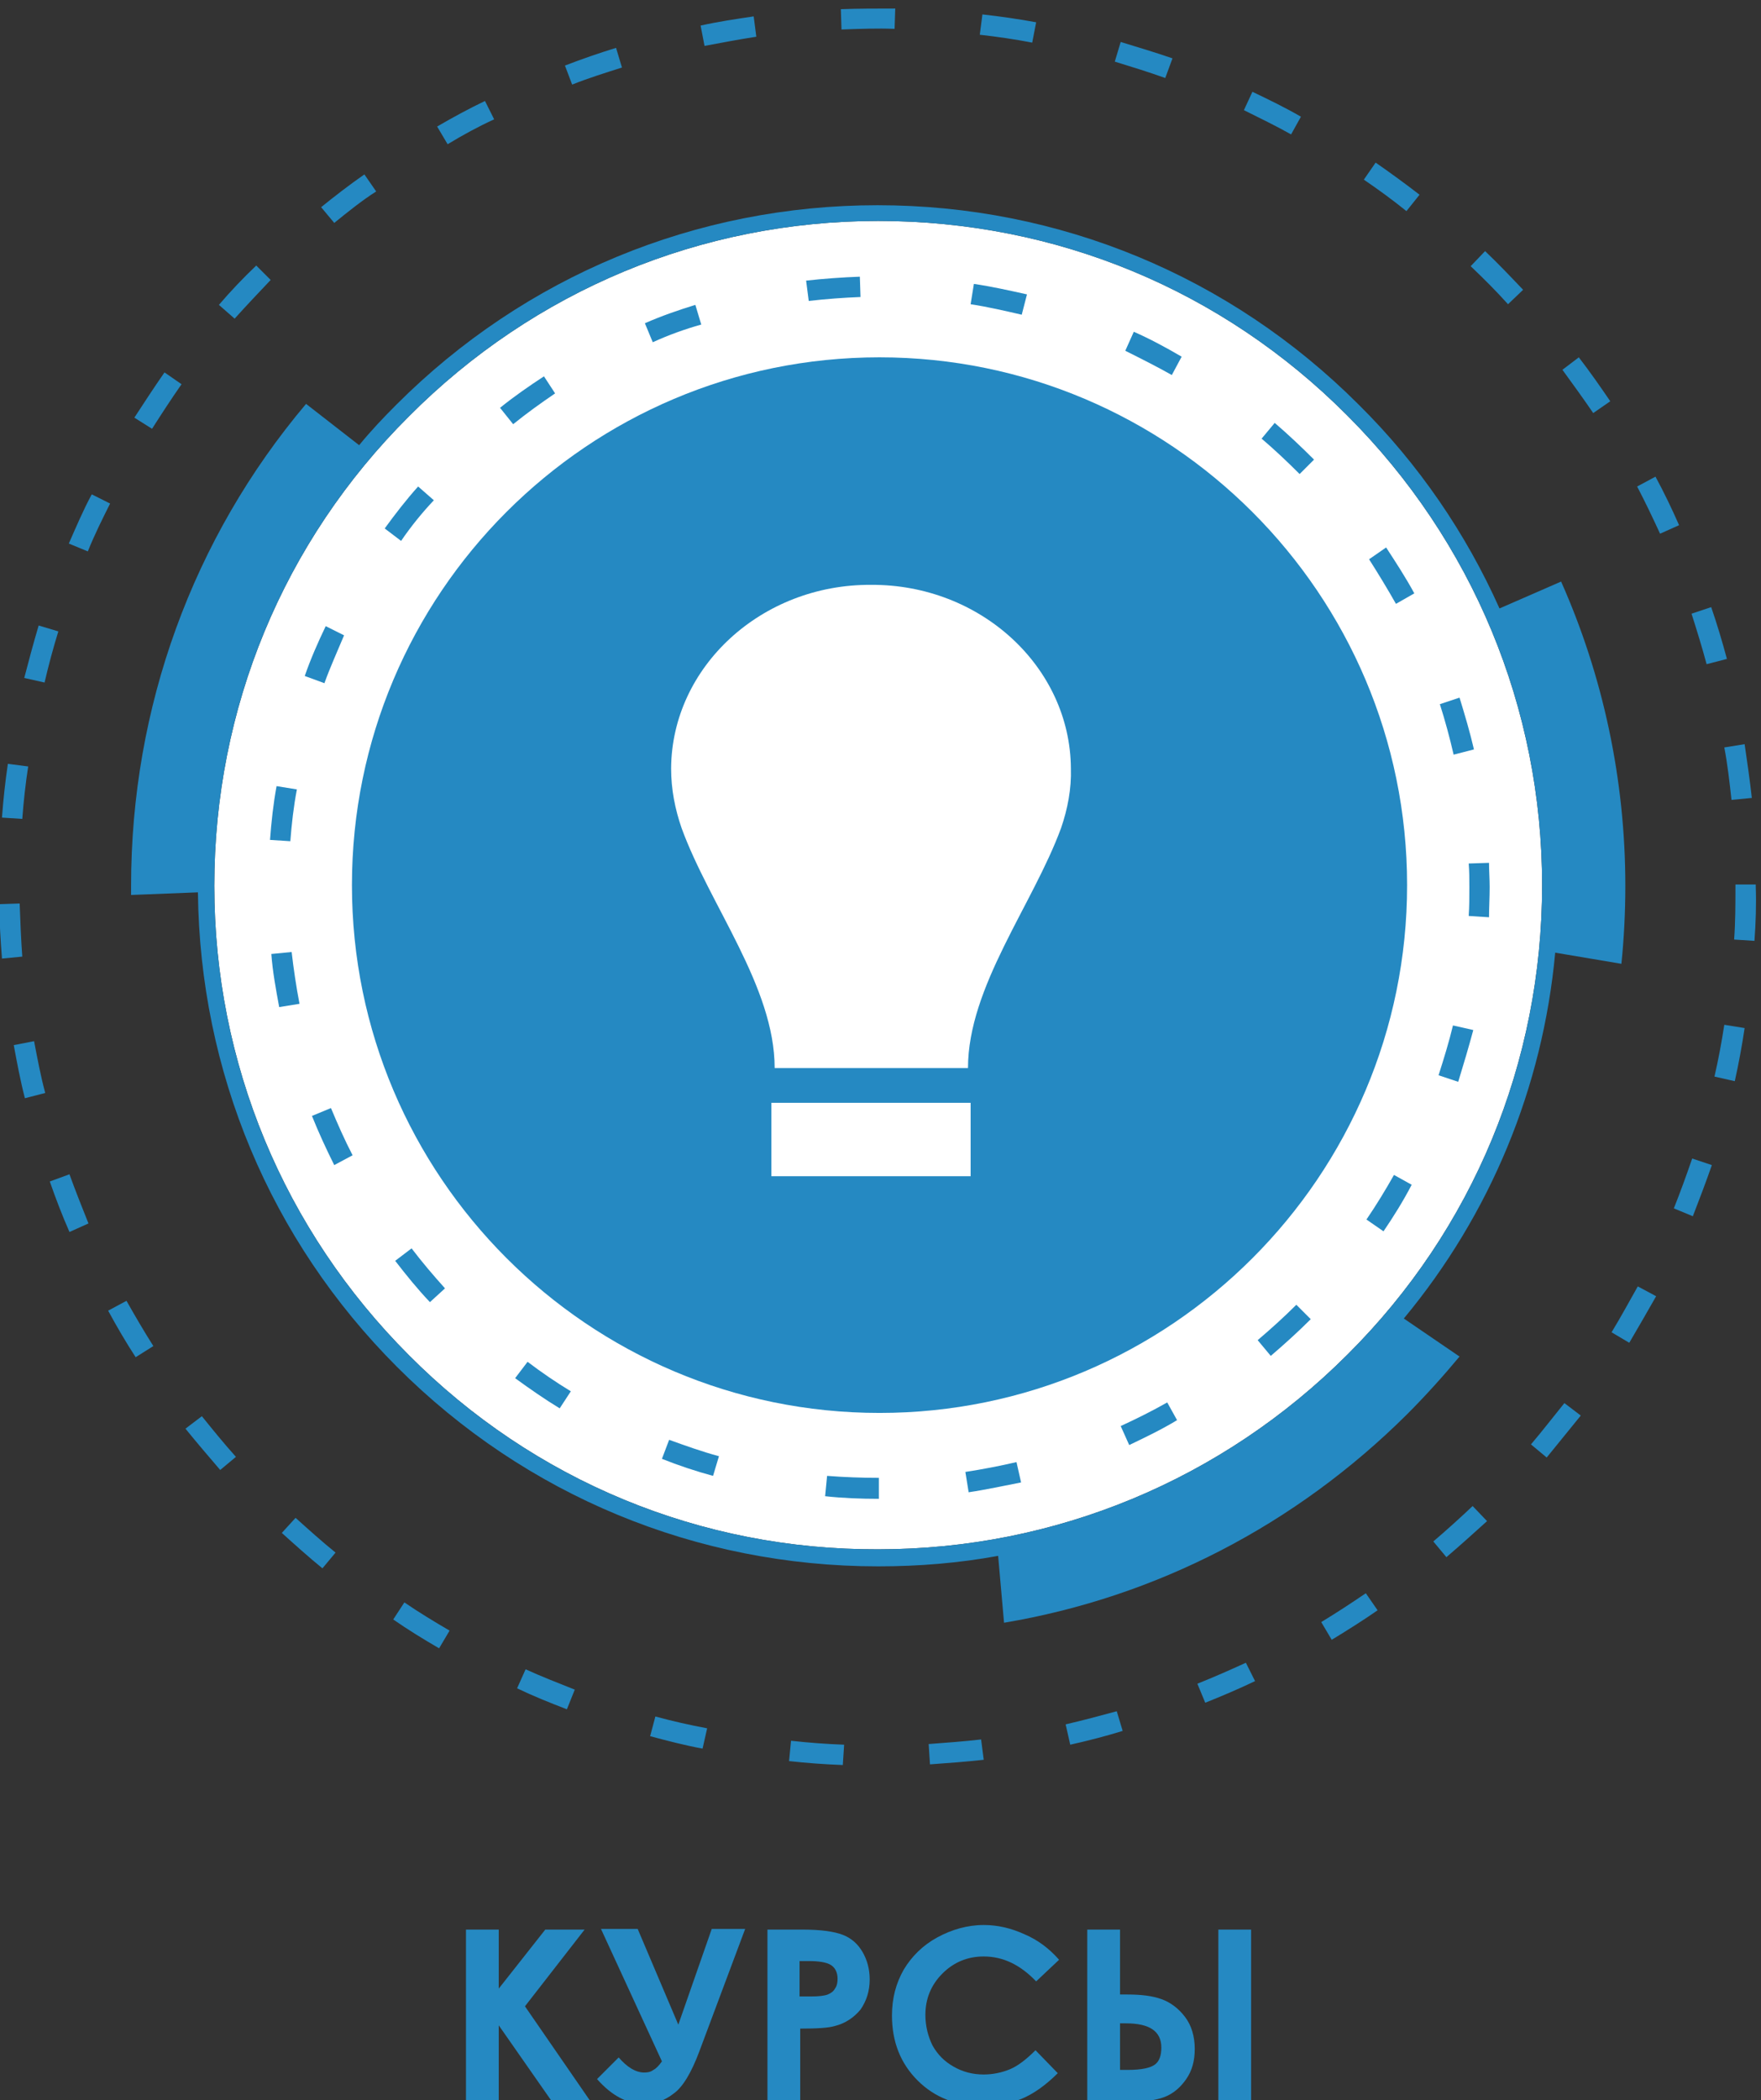 <?xml version="1.0" encoding="UTF-8" standalone="no"?>
<!-- Generator: Adobe Illustrator 22.0.1, SVG Export Plug-In . SVG Version: 6.00 Build 0)  -->

<svg
   xmlns:dc="http://purl.org/dc/elements/1.1/"
   xmlns:cc="http://creativecommons.org/ns#"
   xmlns:rdf="http://www.w3.org/1999/02/22-rdf-syntax-ns#"
   xmlns:svg="http://www.w3.org/2000/svg"
   xmlns="http://www.w3.org/2000/svg"
   xmlns:sodipodi="http://sodipodi.sourceforge.net/DTD/sodipodi-0.dtd"
   xmlns:inkscape="http://www.inkscape.org/namespaces/inkscape"
   version="1.1"
   id="Слой_1"
   x="0px"
   y="0px"
   viewBox="0 0 268.7 320.3"
   style="enable-background:new 0 0 268.7 320.3;"
   xml:space="preserve"
   sodipodi:docname="courses.svg"
   inkscape:version="0.92.4 (5da689c313, 2019-01-14)"><rect x="0" y="0" width="268.7" height="320.3" fill="#333333" stroke="none"/><defs
   id="defs4168" /><sodipodi:namedview
   pagecolor="#ffffff"
   bordercolor="#666666"
   borderopacity="1"
   objecttolerance="10"
   gridtolerance="10"
   guidetolerance="10"
   inkscape:pageopacity="0"
   inkscape:pageshadow="2"
   inkscape:window-width="1105"
   inkscape:window-height="674"
   id="namedview4166"
   showgrid="false"
   inkscape:zoom="1.4736185"
   inkscape:cx="104.55944"
   inkscape:cy="174.45355"
   inkscape:window-x="497"
   inkscape:window-y="142"
   inkscape:window-maximized="0"
   inkscape:current-layer="Слой_1" />
<style
   type="text/css"
   id="style4129">
	.st0{fill:#FFFFFF;}
	.st1{fill:#2589C2;}
</style>
<g
   id="g4163">
	<g
   id="g4161">
		<path
   class="st0"
   d="M62.4,206.7c-19.1-19.1-29.7-44.6-29.7-71.6s10.5-52.5,29.7-71.6C81.5,44.3,107,33.7,134,33.7    c27.1,0,52.5,10.5,71.6,29.7c19.1,19.1,29.7,44.6,29.7,71.6s-10.5,52.5-29.7,71.6c-19.1,19.1-44.6,29.7-71.6,29.7    C107,236.4,81.5,225.9,62.4,206.7z"
   id="path4131" />
		<g
   id="g4135">
			<path
   class="st1"
   d="M134.1,228.6c-2.7,0-5.5-0.1-8.2-0.4l0.3-3.1c2.6,0.2,5.3,0.3,7.9,0.3V228.6z M147.8,227.6l-0.5-3.1     c2.6-0.4,5.2-0.9,7.8-1.5l0.7,3.1C153.2,226.6,150.5,227.2,147.8,227.6z M108.8,225.1c-2.6-0.7-5.3-1.6-7.8-2.6l1.1-2.9     c2.5,0.9,5,1.8,7.6,2.5L108.8,225.1z M172.3,220.4l-1.3-2.9c2.4-1.1,4.8-2.3,7.1-3.6l1.5,2.7C177.3,218,174.8,219.2,172.3,220.4z      M85.4,214.8c-2.3-1.4-4.6-3-6.8-4.6l1.9-2.5c2.1,1.6,4.3,3.1,6.6,4.5L85.4,214.8z M193.9,206.8l-2-2.4c2-1.7,4-3.5,5.9-5.4     l2.2,2.2C198.1,203.1,196,205,193.9,206.8z M65.6,198.6c-1.9-2-3.6-4.1-5.3-6.3l2.5-1.9c1.6,2.1,3.3,4.1,5.1,6.1L65.6,198.6z      M211.1,187.8l-2.6-1.8c1.5-2.2,2.9-4.5,4.2-6.8l2.7,1.5C214.1,183.2,212.6,185.6,211.1,187.8z M51,177.7c-1.2-2.4-2.4-5-3.4-7.5     l2.9-1.2c1,2.4,2.1,4.9,3.3,7.2L51,177.7z M222.5,165l-3-1c0.8-2.5,1.6-5.1,2.2-7.6l3.1,0.7C224.1,159.7,223.3,162.4,222.5,165z      M42.6,153.6c-0.5-2.7-1-5.4-1.2-8.1l3.1-0.3c0.3,2.6,0.7,5.3,1.2,7.9L42.6,153.6z M227.2,139.9l-3.1-0.2     c0.1-1.4,0.1-2.9,0.1-4.4c0-1.2,0-2.4-0.1-3.6l3.1-0.1c0,1.2,0.1,2.5,0.1,3.7C227.3,136.9,227.2,138.4,227.2,139.9z M44.3,128.3     l-3.1-0.2c0.2-2.7,0.5-5.5,1-8.2l3.1,0.5C44.8,123,44.5,125.7,44.3,128.3z M221.8,115.1c-0.6-2.6-1.3-5.2-2.1-7.7l3-1     c0.8,2.6,1.6,5.3,2.2,7.9L221.8,115.1z M49.5,104.2l-3-1.1c0.9-2.6,2-5.1,3.2-7.6l2.8,1.4C51.5,99.3,50.4,101.7,49.5,104.2z      M213,92.1c-1.3-2.3-2.7-4.6-4.1-6.8l2.6-1.8c1.5,2.3,3,4.6,4.3,7L213,92.1z M61.2,82.5l-2.5-1.9c1.6-2.2,3.3-4.4,5.1-6.4     l2.4,2.1C64.4,78.2,62.7,80.3,61.2,82.5z M198.3,72.3c-1.9-1.9-3.8-3.7-5.8-5.4l2-2.4c2.1,1.8,4.1,3.7,6,5.6L198.3,72.3z      M78.3,64.7l-2-2.5c2.1-1.7,4.4-3.3,6.7-4.8l1.7,2.6C82.5,61.5,80.4,63,78.3,64.7z M178.8,57.2c-2.3-1.3-4.7-2.5-7.1-3.7l1.3-2.9     c2.5,1.1,4.9,2.4,7.3,3.8L178.8,57.2z M99.6,52.2l-1.2-2.9c2.5-1.1,5.1-2,7.7-2.8l0.9,3C104.5,50.2,102,51.1,99.6,52.2z      M155.9,48c-2.6-0.6-5.2-1.2-7.8-1.6l0.5-3.1c2.7,0.4,5.4,1,8.1,1.6L155.9,48z M123.4,45.9l-0.4-3.1c2.7-0.3,5.5-0.5,8.2-0.6     l0.1,3.1C128.7,45.4,126,45.6,123.4,45.9z"
   id="path4133" />
		</g>
		<g
   id="g4147">
			<path
   class="st1"
   d="M71.1,294.3h5v9l7.1-9h6l-9.1,11.7l10,14.5h-5.9l-8.1-11.6v11.6h-5V294.3z"
   id="path4137" />
			<path
   class="st1"
   d="M101,314.4l-9.3-20.2h5.6l6.2,14.6l5.1-14.6h5.1l-7,18.7c-1.2,3.2-2.5,5.4-3.9,6.4c-1.4,1.1-2.9,1.6-4.5,1.6     c-2.6,0-5-1.3-7.2-3.8l3.3-3.3c1.3,1.5,2.6,2.3,3.9,2.3c0.6,0,1-0.1,1.4-0.4C100.1,315.5,100.5,315.1,101,314.4z"
   id="path4139" />
			<path
   class="st1"
   d="M117.1,294.3h5.3c2.9,0,4.9,0.3,6.2,0.8c1.3,0.5,2.3,1.4,3,2.6c0.7,1.2,1.1,2.6,1.1,4.2     c0,1.8-0.5,3.3-1.4,4.6c-1,1.2-2.3,2.1-3.9,2.5c-1,0.3-2.7,0.4-5.3,0.4v11.1h-5V294.3z M122.1,304.5h1.6c1.2,0,2.1-0.1,2.6-0.3     c0.5-0.2,0.9-0.5,1.1-0.9c0.3-0.4,0.4-0.9,0.4-1.5c0-1-0.4-1.8-1.2-2.2c-0.6-0.3-1.6-0.5-3.2-0.5h-1.4V304.5z"
   id="path4141" />
			<path
   class="st1"
   d="M161.6,298.9l-3.5,3.3c-2.4-2.5-5-3.8-8-3.8c-2.5,0-4.6,0.9-6.3,2.6c-1.7,1.7-2.6,3.8-2.6,6.3     c0,1.7,0.4,3.3,1.1,4.7c0.8,1.4,1.8,2.4,3.2,3.2c1.4,0.8,2.9,1.2,4.6,1.2c1.4,0,2.8-0.3,4-0.8c1.2-0.5,2.5-1.5,3.9-2.9l3.4,3.5     c-1.9,1.9-3.8,3.2-5.5,3.9c-1.7,0.7-3.7,1.1-5.9,1.1c-4.1,0-7.4-1.3-10-3.9c-2.6-2.6-3.9-5.9-3.9-9.9c0-2.6,0.6-4.9,1.8-7     c1.2-2,2.9-3.7,5.1-4.9c2.2-1.2,4.6-1.9,7.1-1.9c2.2,0,4.2,0.5,6.2,1.4C158.4,295.9,160.1,297.2,161.6,298.9z"
   id="path4143" />
			<path
   class="st1"
   d="M165.9,320.5v-26.2h5v9.9h1.1c2.1,0,3.8,0.2,5.2,0.7c1.4,0.5,2.6,1.4,3.6,2.7c1,1.3,1.5,3,1.5,4.9     c0,1.8-0.4,3.3-1.3,4.6s-1.9,2.1-3,2.6c-1.1,0.5-2.7,0.8-4.7,0.8H165.9z M170.9,308.6v7.1h1.2c2.1,0,3.4-0.3,4.1-0.8     c0.7-0.5,1-1.4,1-2.6c0-2.5-1.8-3.7-5.4-3.7H170.9z M185.9,294.3h5v26.2h-5V294.3z"
   id="path4145" />
		</g>
		<g
   id="g4151">
			<path
   class="st1"
   d="M222.7,206.9l-8.5-5.8c13.2-15.9,21.2-35.2,23.1-55.8l10.1,1.7c0.4-3.9,0.6-7.9,0.6-11.9     c0-16.2-3.4-32-9.8-46.4l-9.4,4.1c-5.1-11.4-12.3-22-21.5-31.1c-19.6-19.6-45.7-30.4-73.4-30.4c-27.7,0-53.8,10.8-73.4,30.4     c-2,2-3.9,4-5.7,6.2l-8.1-6.3C29.4,82.1,20,107.9,20,135.1c0,0.5,0,1,0,1.4l10.2-0.4c0.3,27.3,11,53,30.4,72.4     c19.6,19.6,45.7,30.4,73.4,30.4c6.2,0,12.3-0.5,18.3-1.6l0.9,10.2c23.2-3.9,44.5-14.9,61.5-31.8     C217.5,212.9,220.2,209.9,222.7,206.9z M62.4,206.7c-19.1-19.1-29.7-44.6-29.7-71.6s10.5-52.5,29.7-71.6     C81.5,44.3,107,33.7,134,33.7c27.1,0,52.5,10.5,71.6,29.7c19.1,19.1,29.7,44.6,29.7,71.6s-10.5,52.5-29.7,71.6     c-19.1,19.1-44.6,29.7-71.6,29.7C107,236.4,81.5,225.9,62.4,206.7z"
   id="path4149" />
		</g>
		<g
   id="g4155">
			<path
   class="st1"
   d="M128.6,269.2c-2.7-0.1-5.5-0.3-8.2-0.6l0.3-3.1c2.7,0.3,5.4,0.5,8.1,0.6L128.6,269.2z M141.9,269.1l-0.2-3.1     c2.7-0.2,5.4-0.4,8-0.7l0.4,3.1C147.4,268.7,144.7,268.9,141.9,269.1z M107.2,266.7c-2.7-0.5-5.4-1.2-8-1.9l0.8-3     c2.6,0.7,5.2,1.3,7.9,1.8L107.2,266.7z M163.3,266.1l-0.7-3.1c2.6-0.6,5.2-1.3,7.8-2l0.9,3C168.7,264.8,166,265.5,163.3,266.1z      M86.5,260.7c-2.6-1-5.1-2-7.6-3.2l1.3-2.9c2.4,1.1,5,2.1,7.5,3.1L86.5,260.7z M183.9,259.7l-1.2-2.9c2.5-1,5-2.1,7.4-3.2     l1.4,2.8C189,257.6,186.4,258.7,183.9,259.7z M67,251.4c-2.4-1.4-4.7-2.8-7-4.4l1.7-2.6c2.2,1.5,4.5,2.9,6.9,4.3L67,251.4z      M203.2,250.1l-1.6-2.7c2.3-1.4,4.6-2.9,6.8-4.4l1.8,2.6C207.9,247.2,205.5,248.7,203.2,250.1z M49.2,239.2     c-2.1-1.7-4.2-3.6-6.2-5.4l2.1-2.3c2,1.8,4,3.6,6.1,5.3L49.2,239.2z M220.7,237.5l-2-2.4c2-1.7,4.1-3.6,6-5.4l2.2,2.3     C224.8,233.9,222.8,235.7,220.7,237.5z M33.6,224.2c-1.8-2.1-3.6-4.2-5.3-6.3l2.5-1.9c1.7,2.1,3.4,4.2,5.2,6.2L33.6,224.2z      M236,222.3l-2.4-2c1.7-2,3.4-4.2,5.1-6.3l2.5,1.9C239.5,218,237.7,220.2,236,222.3z M20.7,207c-1.5-2.3-2.9-4.7-4.2-7.1l2.8-1.5     c1.3,2.3,2.7,4.7,4.1,6.9L20.7,207z M248.6,204.8l-2.7-1.6c1.4-2.3,2.7-4.7,4-7l2.8,1.5C251.4,200,250,202.4,248.6,204.8z      M10.6,187.9c-1.1-2.5-2.1-5.1-3-7.7l3-1.1c0.9,2.5,1.9,5,2.9,7.5L10.6,187.9z M258.3,185.5l-2.9-1.2c1-2.5,1.9-5,2.8-7.6l3,1     C260.3,180.3,259.3,182.9,258.3,185.5z M3.8,167.5c-0.7-2.7-1.2-5.4-1.7-8.1l3.1-0.6c0.5,2.6,1,5.3,1.7,7.9L3.8,167.5z      M264.7,164.9l-3.1-0.7c0.6-2.6,1.1-5.3,1.5-7.9l3.1,0.5C265.8,159.5,265.3,162.2,264.7,164.9z M0.3,146.2     c-0.2-2.7-0.4-5.5-0.4-8.3l3.1-0.1c0.1,2.7,0.2,5.4,0.4,8.1L0.3,146.2z M267.7,143.5l-3.1-0.2c0.2-2.7,0.2-5.4,0.2-8.1l0-0.3     l3.1,0l0,0.3C268,138,267.9,140.8,267.7,143.5z M3.4,124.9l-3.1-0.2c0.2-2.7,0.5-5.5,0.9-8.2l3.1,0.4     C3.9,119.5,3.6,122.2,3.4,124.9z M264.2,122c-0.3-2.7-0.6-5.4-1.1-8l3.1-0.5c0.4,2.7,0.8,5.5,1.1,8.2L264.2,122z M6.8,104.1     l-3.1-0.7c0.7-2.7,1.4-5.3,2.2-8l3,0.9C8.1,98.9,7.4,101.5,6.8,104.1z M260.4,101.3c-0.7-2.6-1.5-5.2-2.3-7.7l3-1     c0.9,2.6,1.7,5.3,2.4,7.9L260.4,101.3z M13.4,84.1l-2.9-1.2c1.1-2.5,2.2-5.1,3.5-7.5l2.8,1.4C15.6,79.2,14.4,81.6,13.4,84.1z      M253.3,81.4c-1.1-2.4-2.3-4.9-3.5-7.2l2.8-1.5c1.3,2.4,2.5,4.9,3.6,7.4L253.3,81.4z M23.2,65.4l-2.7-1.7c1.5-2.3,3-4.6,4.6-6.9     l2.6,1.8C26.1,60.9,24.6,63.2,23.2,65.4z M243.1,63c-1.5-2.2-3.1-4.4-4.7-6.6l2.5-1.9c1.7,2.2,3.3,4.5,4.8,6.7L243.1,63z      M35.8,48.6l-2.4-2.1c1.8-2.1,3.7-4.1,5.7-6l2.2,2.2C39.5,44.6,37.6,46.6,35.8,48.6z M230.1,46.4c-1.8-2-3.7-3.9-5.7-5.8l2.2-2.3     c2,1.9,3.9,3.9,5.8,5.9L230.1,46.4z M51,34l-2-2.4c2.1-1.7,4.3-3.4,6.6-5l1.8,2.6C55.2,30.6,53.1,32.3,51,34z M214.6,32.2     c-2.1-1.7-4.3-3.3-6.5-4.8l1.8-2.6c2.3,1.6,4.5,3.2,6.7,4.9L214.6,32.2z M68.3,22l-1.6-2.7c2.4-1.4,4.8-2.7,7.3-3.9l1.4,2.8     C73,19.3,70.6,20.6,68.3,22z M197,20.5c-2.3-1.3-4.8-2.5-7.2-3.7l1.3-2.8c2.5,1.2,5,2.4,7.4,3.8L197,20.5z M87.3,12.9L86.2,10     c2.6-1,5.2-1.9,7.8-2.7l0.9,3C92.4,11.1,89.8,11.9,87.3,12.9z M177.8,11.9c-2.5-0.9-5.1-1.7-7.7-2.5l0.9-3     c2.6,0.8,5.3,1.6,7.9,2.5L177.8,11.9z M107.5,7l-0.6-3.1c2.7-0.6,5.4-1,8.1-1.4l0.4,3.1C112.8,6,110.2,6.5,107.5,7z M157.5,6.5     c-2.6-0.5-5.3-0.9-8-1.2l0.4-3.1c2.7,0.3,5.5,0.7,8.2,1.2L157.5,6.5z M128.4,4.5l-0.1-3.1c2.7-0.1,5.5-0.1,8.3-0.1l-0.1,3.1     C133.8,4.3,131.1,4.4,128.4,4.5z"
   id="path4153" />
		</g>
		<g
   id="g4159">
			<path
   class="st1"
   d="M134.2,54.5c-44.5,0-80.5,36.1-80.5,80.5s36.1,80.5,80.5,80.5s80.5-36.1,80.5-80.5S178.6,54.5,134.2,54.5z      M148.1,179.4h-30.4v-11.2h30.4V179.4z M161.9,126.3c-4.3,11.7-14.2,24.2-14.2,36.6h-29.5c0-12.4-9.9-24.8-14.2-36.6     c-1-2.9-1.6-5.9-1.6-9.1c0.1-15.5,13.8-28.1,30.5-28c16.7-0.1,30.4,12.5,30.5,28C163.5,120.3,162.9,123.4,161.9,126.3z"
   id="path4157" />
		</g>
	</g>
</g>
</svg>